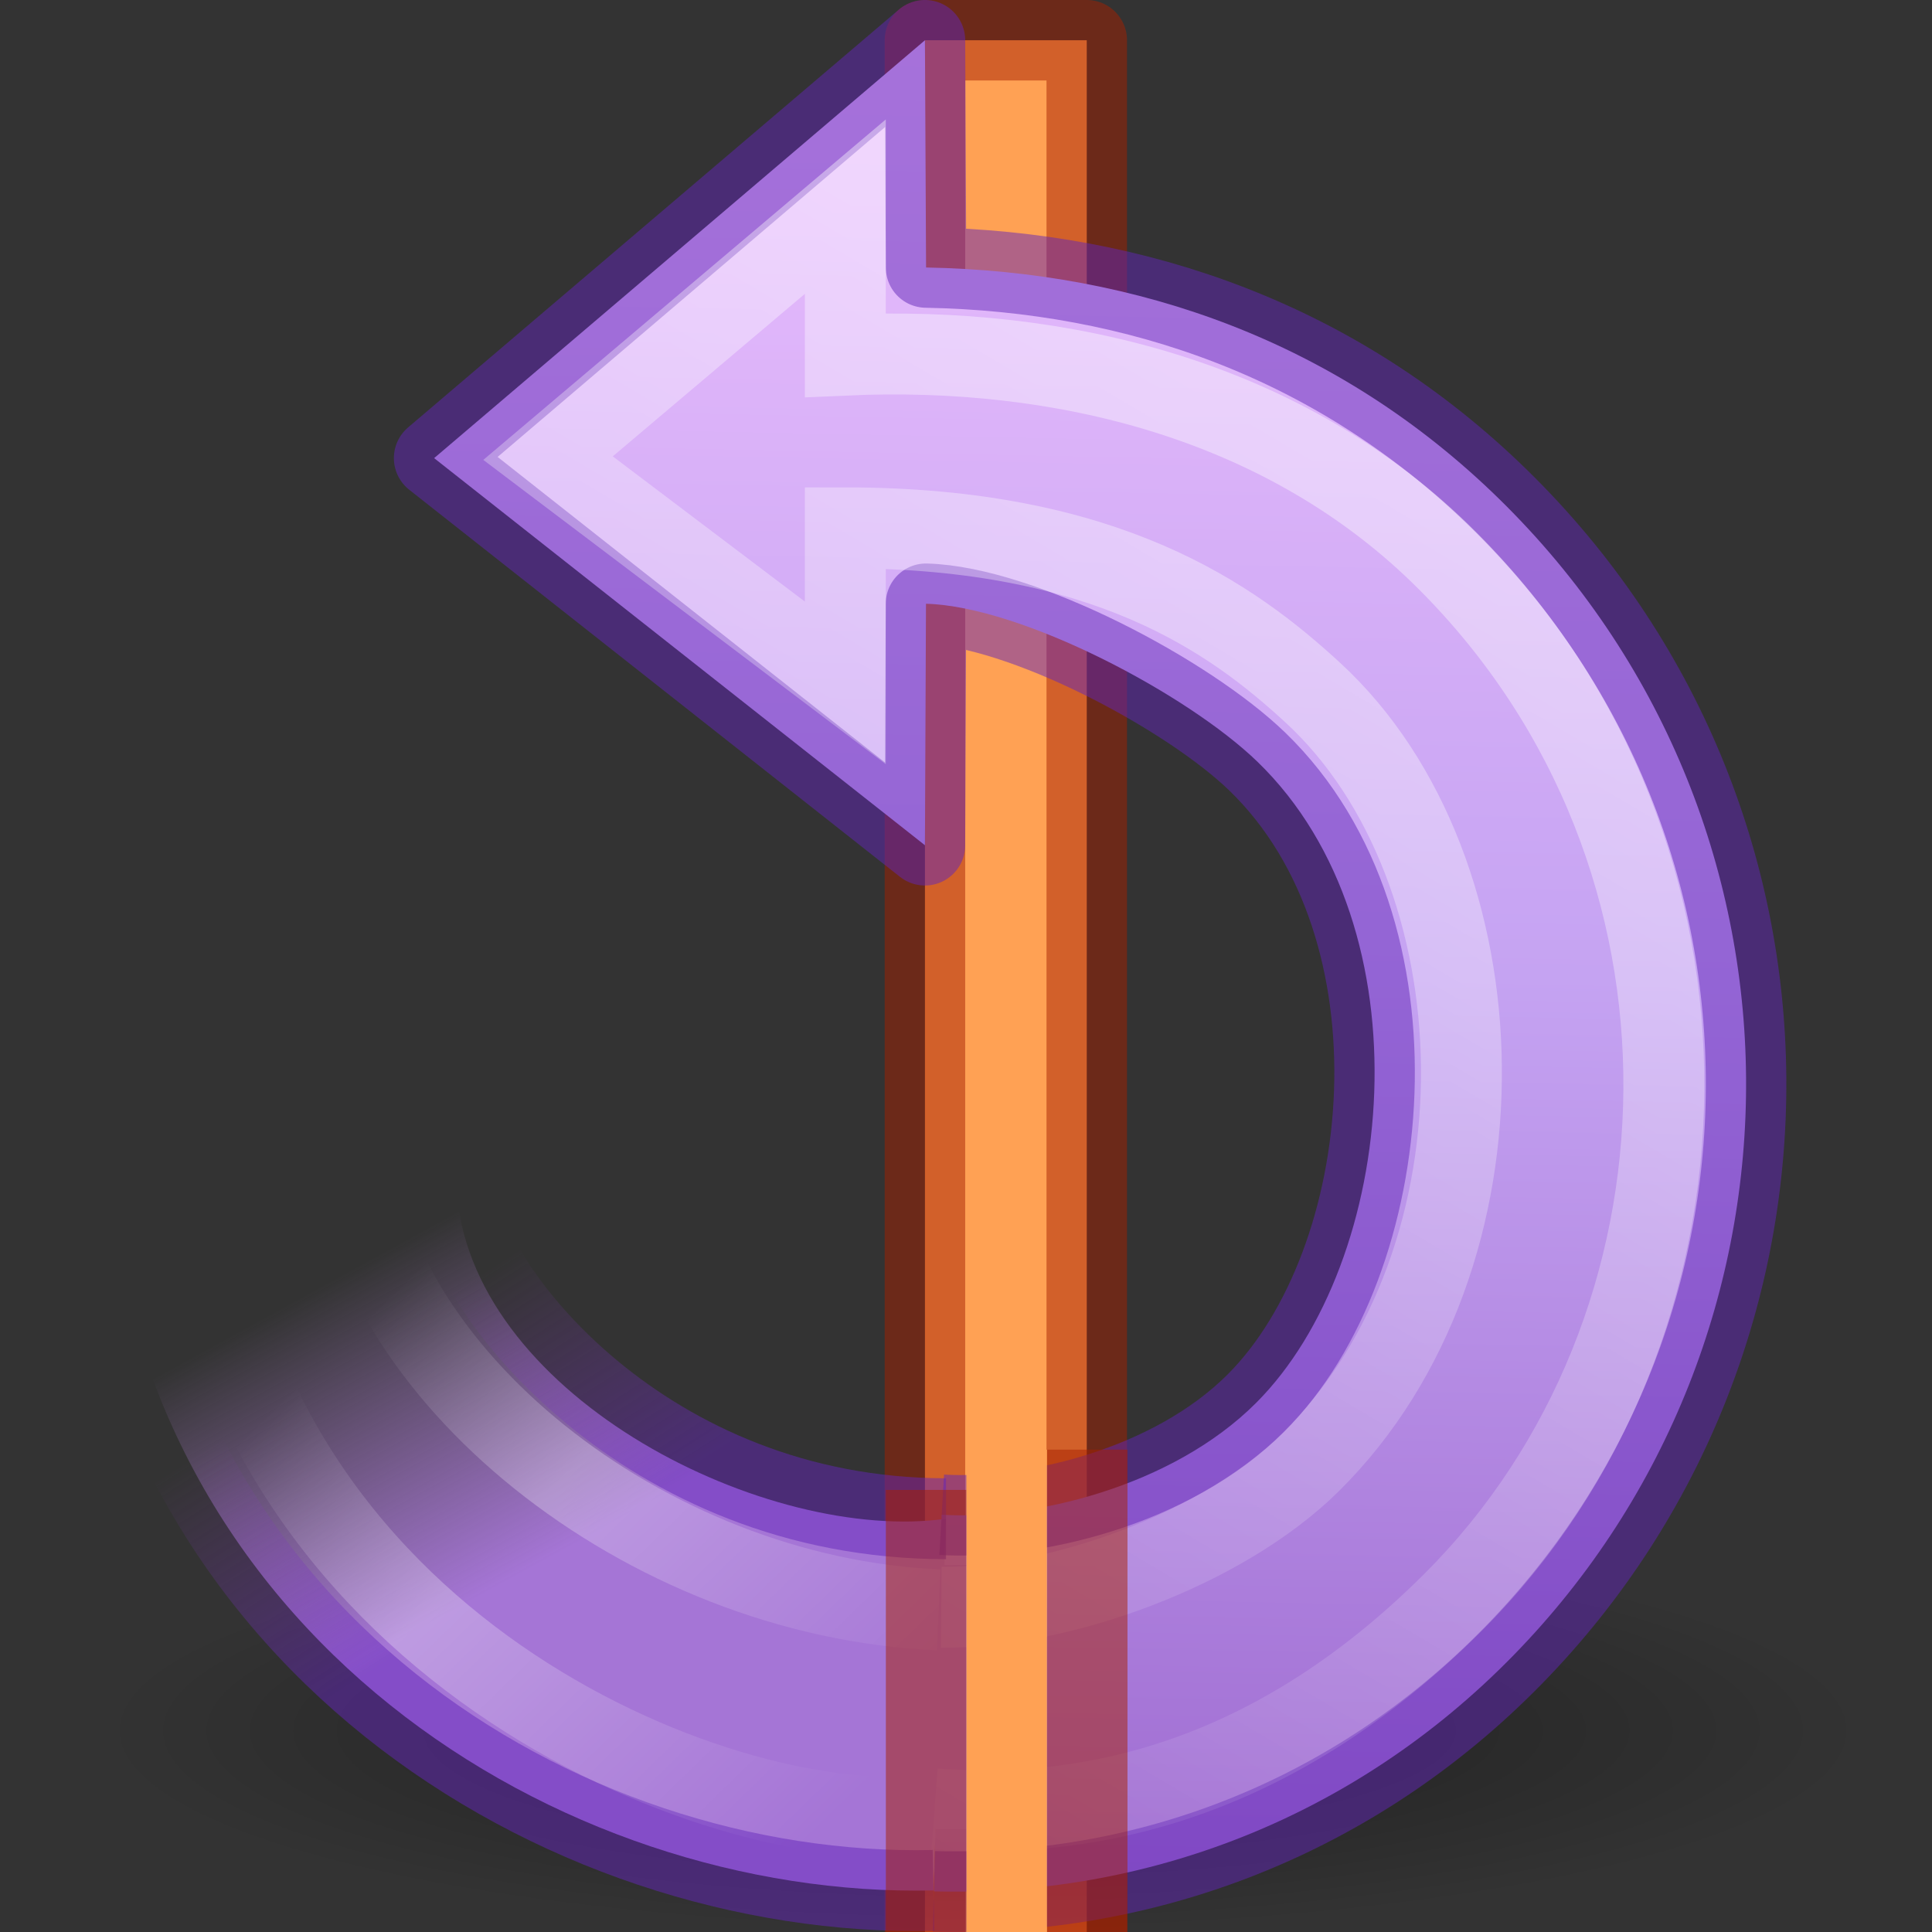 <svg height="24" width="24" xmlns="http://www.w3.org/2000/svg" xmlns:xlink="http://www.w3.org/1999/xlink"><rect width="100%" height="100%" fill="#333333" stroke="none"/><radialGradient id="a" cx="62.625" cy="4.625" gradientTransform="matrix(-1.035 0 0 .235 77.029 20.411)" gradientUnits="userSpaceOnUse" r="10.625"><stop offset="0"/><stop offset="1" stop-opacity="0"/></radialGradient><linearGradient id="b" gradientTransform="matrix(-.51 .031 .03 .5 22.774 .506)" gradientUnits="userSpaceOnUse" x1="31.226" x2="34.966" y1="34.601" y2="26.843"><stop offset="0" stop-color="#a575d6"/><stop offset="1" stop-color="#b483d5" stop-opacity="0"/></linearGradient><linearGradient id="c" gradientTransform="matrix(-.345 -.345 -.338 .338 27.882 14.321)" gradientUnits="userSpaceOnUse" x1="32.326" x2="22.245" y1="5.02" y2="43.366"><stop offset="0" stop-color="#fff"/><stop offset="1" stop-color="#fff" stop-opacity="0"/></linearGradient><linearGradient id="d" gradientTransform="matrix(-.487 .029 .029 .477 22.716 1.963)" gradientUnits="userSpaceOnUse" x1="28.117" x2="39.686" y1="41.674" y2="28.505"><stop offset="0" stop-color="#fff" stop-opacity="0"/><stop offset=".631" stop-color="#fff" stop-opacity=".275"/><stop offset="1" stop-color="#fff" stop-opacity="0"/></linearGradient><linearGradient id="e" gradientTransform="matrix(-.51 .031 .03 .5 22.774 .506)" gradientUnits="userSpaceOnUse" x1="33.687" x2="37.04" y1="35.774" y2="29.857"><stop offset="0" stop-color="#6326b9"/><stop offset="1" stop-color="#903fc4" stop-opacity="0"/></linearGradient><linearGradient id="f" gradientTransform="matrix(-.345 -.345 -.338 .338 27.882 14.321)" gradientUnits="userSpaceOnUse" x1="39.401" x2="-33.299" y1="-5.302" y2="68.803"><stop offset="0" stop-color="#f0c1ff"/><stop offset=".262" stop-color="#c5a3f2"/><stop offset=".705" stop-color="#7a36b1"/><stop offset="1" stop-color="#4c2d81"/></linearGradient><path d="m13.5 24-0-23.5-2.01-0.0 0 23.5" fill="#ffa154" stroke="#a62100" stroke-linejoin="round" stroke-miterlimit="0" stroke-opacity=".502"/><path d="m1.194 21.5a11 2.5 0 0 0 22 0 11 2.5 0 1 0 -22 0z" fill="url(#a)" fill-rule="evenodd" opacity=".4"/><path d="m11.698 18.817c1.129.066 2.859-.343 3.906-1.39 1.748-1.748 2.159-5.887.018-7.963-.867-.84-2.926-1.931-4.119-1.964l-.013 3-6.097-4.809s6.097-5.191 6.097-5.191l.014 2.823c2.63.048 5.121.92 7.119 2.875 4.064 3.977 4.057 10.397.175 14.368-1.985 2.031-4.586 2.999-7.197 2.929" fill="url(#f)"/><path d="m11.597 23.484c-4.64.102-9.934-3.18-10.288-9.2l4.369.576c.245 2.531 3.879 4.316 6.074 4.006" fill="url(#b)"/><path d="m-12.015 19.441h1v3.279h-1z" fill="#a575d6" transform="scale(-1 1)"/><g fill="none"><path d="m11.698 18.817c1.129.066 2.859-.343 3.906-1.39 1.748-1.748 2.159-5.887.018-7.963-.867-.84-2.926-1.931-4.119-1.964l-.013 3-6.097-4.809s6.097-5.191 6.097-5.191l.014 2.823c2.63.048 5.121.92 7.119 2.875 4.064 3.977 4.057 10.397.175 14.368-1.985 2.031-4.586 2.999-7.197 2.929" opacity=".5" stroke="#6326b9" stroke-linejoin="round"/><g stroke-width="1.005"><path d="m11.597 23.484c-4.64.102-9.934-3.18-10.288-9.2l4.369.576c.11 1.14 2.322 4.006 6.074 4.006" opacity=".5" stroke="url(#e)"/><path d="m11.692 19.966c1.446.013 3.485-.709 4.588-1.801 2.579-2.554 2.409-7.367.03-9.559-1.004-.925-2.559-2.049-5.809-2.049v1.926l-3.693-2.792s3.693-3.124 3.693-3.124v1.844c2.679-.121 5.478.551 7.478 2.552 3.677 3.677 3.47 9.543.077 12.936-2.148 2.148-4.401 2.726-6.446 2.572" opacity=".4" stroke="url(#c)"/><path d="m11.348 22.568c-2.671.166-8.573-2.289-8.937-8.335l1.953-.062c.172 2.864 3.635 5.672 7.297 5.827" stroke="url(#d)" stroke-linejoin="round"/></g></g><g transform="matrix(.667 0 0 .667 1.333 2.667)"><path d="m15.25 23.75v8.25" fill="none" stroke="#a62100" stroke-opacity=".502" stroke-width="1.5"/><path d="m18.25 23v9" fill="none" stroke="#a62100" stroke-opacity=".502" stroke-width="1.5"/><path d="m16 23h1.5v9h-1.5z" fill="#ffa154"/></g></svg>